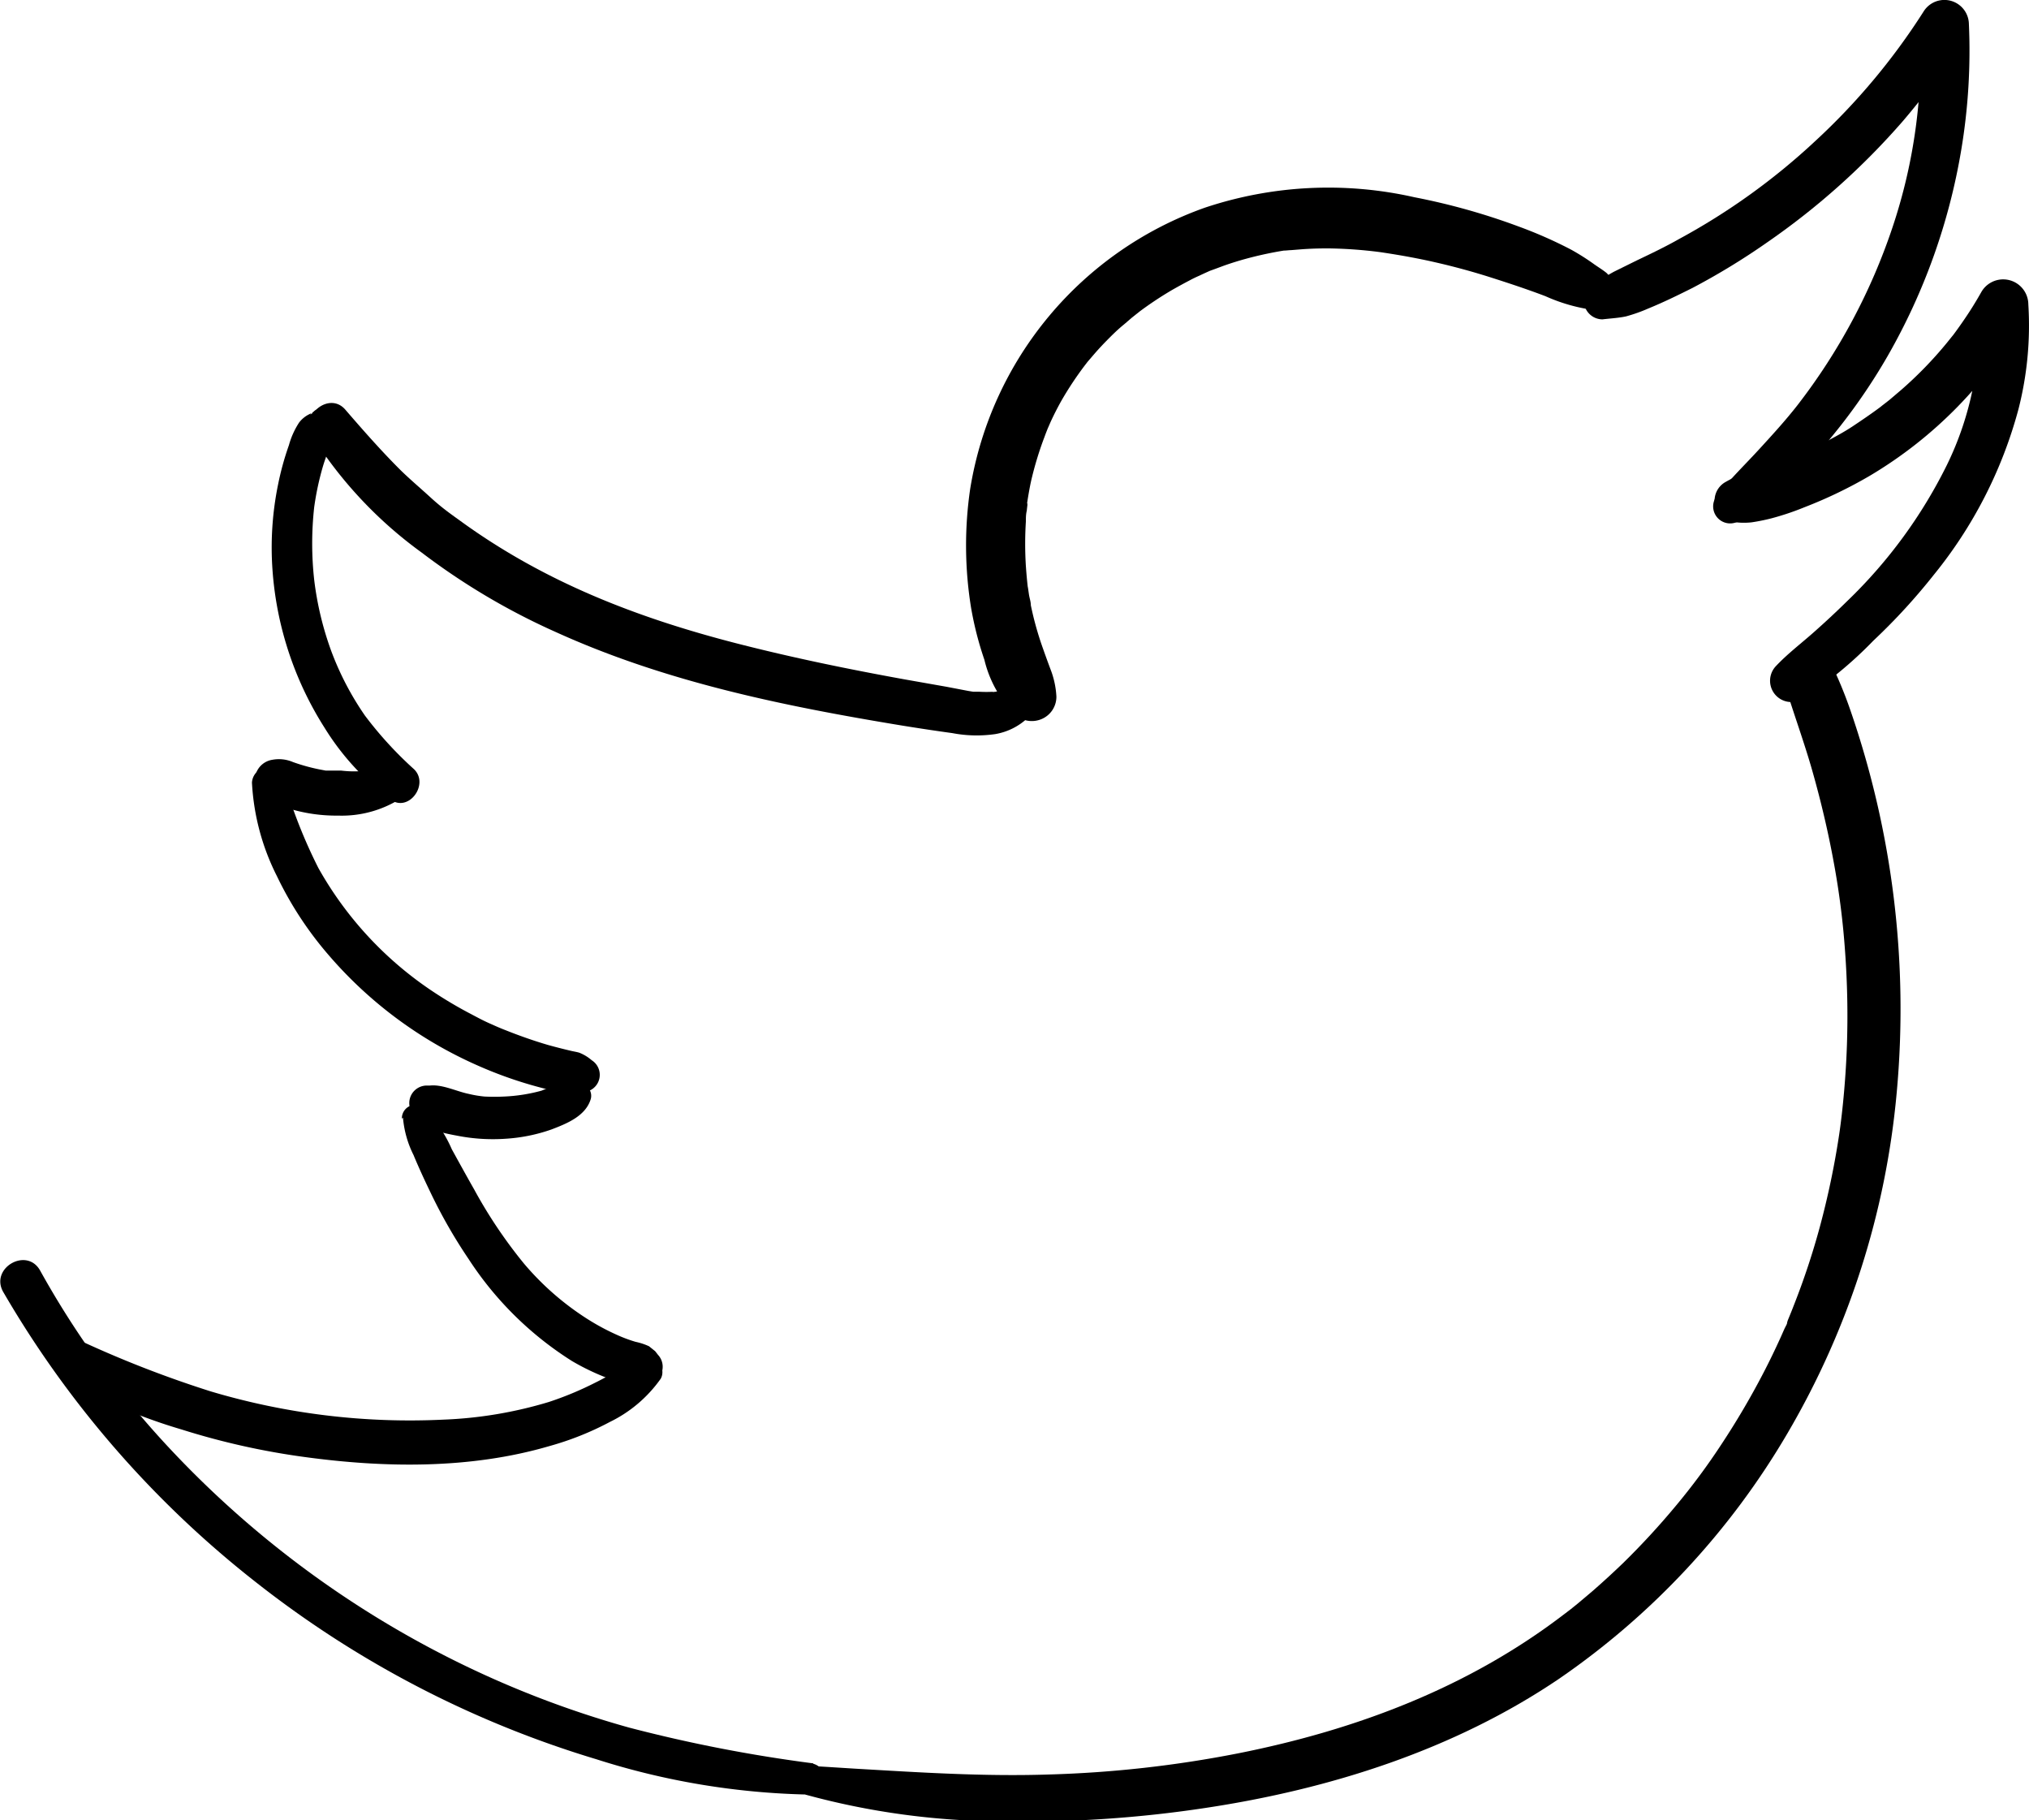 <svg xmlns="http://www.w3.org/2000/svg" viewBox="0 0 151.56 135.94"><g data-name="Layer 2"><g data-name="Layer 1"><path d="M60.15 134.02a56.28 56.28 0 0014.78 2 89.66 89.66 0 0015.1-1c9.31-1.4 18.59-4.34 26.43-9.65a57.42 57.42 0 0017.07-18.35 61.11 61.11 0 008.15-25.44 68.3 68.3 0 00-3.47-28.56 30.7 30.7 0 00-1.48-3.56c-1-1.94-4.09-.59-3.47 1.46.67 2.25 1.49 4.44 2.13 6.7s1.18 4.55 1.6 6.86a58.78 58.78 0 01.83 6.56 66 66 0 01.14 7q-.06 1.73-.21 3.45c-.1 1.15-.23 2.3-.37 3.24a61.78 61.78 0 01-1.44 6.88 55.46 55.46 0 01-1.95 5.88c-.16.42-.33.83-.5 1.24.11-.26 0 0 0 .07s-.1.24-.16.36-.23.52-.35.78c-.41.9-.84 1.79-1.3 2.67a59 59 0 01-3.06 5.2 49.61 49.61 0 01-3.41 4.61 56.74 56.74 0 01-4 4.34c-.73.7-1.48 1.39-2.25 2.06l-1.09.92-.52.42-.3.23c-.22.18 0 0-.16.12-7.17 5.51-15.59 8.68-24.4 10.43a85.73 85.73 0 01-14.13 1.58c-4.83.16-9.6-.15-14.41-.43-1.16-.07-2.31-.15-3.47-.21s-1.4 1.75-.28 2.09z"/><path d="M134.59 52.23a29.87 29.87 0 005.34-4.38 45.57 45.57 0 004.51-4.91 33.23 33.23 0 006.33-12.37 25.21 25.21 0 00.74-7.83 1.88 1.88 0 00-3.5-.95c-.4.71-.83 1.41-1.3 2.09-.21.31-.43.62-.65.92l-.17.23c-.2.25.14-.18-.06.07l-.41.51a29.18 29.18 0 01-3.42 3.52l-.87.74-.45.35s-.25.19-.1.08l-.18.14c-.66.49-1.34.95-2 1.39s-1.41.84-2.14 1.22c-.36.19-.73.37-1.1.54l-.52.24-.26.11c-.29.13.24-.09-.06 0-.84.35-1.7.65-2.58.93a10.89 10.89 0 00-2.89 1.15 1.59 1.59 0 00-.76 1.59 1.55 1.55 0 001.15 1.33 5.31 5.31 0 001.59.07 14.3 14.3 0 001.45-.29 20 20 0 002.51-.84 33.7 33.7 0 004.88-2.35 32 32 0 0011.58-11.87l-3.49-.94a23.5 23.5 0 01-2.33 12A36.56 36.56 0 01138 44.87q-1.26 1.24-2.61 2.43c-.91.8-1.89 1.55-2.73 2.44a1.59 1.59 0 001.92 2.49z"/><path d="M129.84 38.92a22.42 22.42 0 006.27-5.46 44 44 0 004.89-6.87 46.26 46.26 0 005.5-15.4 44.83 44.83 0 00.57-9.4 1.83 1.83 0 00-3.39-.92 48.86 48.86 0 01-8.06 9.64 49.29 49.29 0 01-10.2 7.34c-1 .57-2.11 1.1-3.18 1.61l-1.68.83a12.19 12.19 0 00-1.55 1 1.44 1.44 0 00-.64 1.56 1.39 1.39 0 001.33 1c.58-.07 1.19-.1 1.75-.22a11.8 11.8 0 001.67-.59c1.13-.46 2.23-1 3.31-1.54a51.89 51.89 0 005.66-3.46 54.3 54.3 0 0010.07-9.02 56.51 56.51 0 004.63-6.26l-3.39-.92a40.49 40.49 0 01-2.05 15.18 45 45 0 01-7.07 13.22c-.92 1.18-1.93 2.28-2.94 3.38s-2.09 2.14-3 3.3a1.27 1.27 0 001.53 2z"/><path d="M120.73 21.31a5 5 0 00-.72-.92c-.28-.23-.61-.43-.91-.64a17.41 17.41 0 00-1.73-1.1 32.62 32.62 0 00-3.92-1.73 49.09 49.09 0 00-7.8-2.19 29.12 29.12 0 00-15.65.78 26.84 26.84 0 00-17.53 21 29.11 29.11 0 00.06 8.84 25 25 0 001 3.92 8.63 8.63 0 002.25 4.06 1.87 1.87 0 002 .38 1.81 1.81 0 001.13-1.69 6.54 6.54 0 00-.37-1.85c-.21-.56-.42-1.13-.62-1.7A23.89 23.89 0 0177 45.2c0-.27-.1-.53-.14-.8s-.12-.86-.07-.41c-.07-.57-.12-1.14-.16-1.71a26.57 26.57 0 010-3.34c0-.27 0-.54.07-.81 0-.11.12-.88 0-.41.09-.6.19-1.2.32-1.8a25.34 25.34 0 011-3.29c.09-.25.19-.5.29-.75-.17.41.14-.31.18-.4q.36-.78.78-1.53A25.05 25.05 0 0181 27.33c.26-.34 0-.06 0 0l.23-.3.49-.57c.37-.43.76-.84 1.16-1.24s.72-.7 1.09-1l.57-.49.3-.24s.54-.42.13-.11a26.52 26.52 0 012.59-1.73q.65-.37 1.32-.72c.22-.12.45-.23.68-.33l.34-.16.33-.15.16-.07.36-.13.7-.26q.77-.27 1.53-.48a27.65 27.65 0 013.13-.67c-.52.08.18 0 .33 0l.75-.06c.65-.05 1.3-.07 2-.07a33.26 33.26 0 013.91.28c.48.07 1.42.22 2.07.34s1.35.26 2 .41c1.41.32 2.81.7 4.19 1.14s2.74.89 4.08 1.4a13 13 0 004.23 1.1 1.24 1.24 0 001.06-1.85z"/><path d="M75.56 50.87s-.11.13 0 0-.2.16-.15.12a1.66 1.66 0 00-.21.16s-.33.38-.17.22-.17.15-.24.19c.27-.19-.22.09-.07 0l-.34.1c-.09 0-.42.06-.17 0a9.38 9.38 0 01-1.06 0h-.45l-.37-.06-1.62-.31-3.12-.55c-4.2-.76-8.38-1.62-12.52-2.68-7.48-1.92-14.42-4.6-20.7-9.17-.82-.59-1.4-1-2.22-1.75s-1.49-1.31-2.2-2c-1.45-1.44-2.82-3-4.15-4.54-1.19-1.4-3.4.4-2.5 1.93a31.53 31.53 0 008.19 8.73 50.46 50.46 0 0010 5.93c8.23 3.74 17 5.53 25.92 7 1.24.2 2.49.39 3.73.56a9.67 9.67 0 003.22.07 4.67 4.67 0 002.38-1.18 1.93 1.93 0 00.1-2.81.87.87 0 00-1.22 0z"/><path d="M23.4 30.75c-.21.23 0 .11.05.05-.63.38.1-.1-.36.14a2.13 2.13 0 00-.75.62 6 6 0 00-.76 1.69 21.32 21.32 0 00-.81 2.94 23.44 23.44 0 00-.42 6.31 25.29 25.29 0 003.9 11.86 19.18 19.18 0 004.92 5.35c1.36 1 2.92-1.15 1.75-2.27a28.14 28.14 0 01-3.66-4 21.87 21.87 0 01-2.52-4.83 23.7 23.7 0 01-1.27-5.3 24.7 24.7 0 010-5.44 21.23 21.23 0 01.66-3.07c.16-.53.35-1 .52-1.58a3 3 0 00.18-.94 2 2 0 00-.05-.5c0-.07-.09-.37-.11-.26.12-.69-.71-1.36-1.28-.74z"/><path d="M29.45 57.48c-.77 0-1.18 0-1.95.07s-1.32.08-2 0h-1.16l-.53-.1a14.15 14.15 0 01-1.93-.54 2.66 2.66 0 00-1.53-.17 1.54 1.54 0 00-1.22 1 1.81 1.81 0 00.42 1.56 2.93 2.93 0 001.42.88 12.11 12.11 0 004.3.73A8.2 8.2 0 0030 59.59a1.19 1.19 0 00.52-1.28 1.16 1.16 0 00-1.09-.83z"/><path d="M18.82 58.44a17.47 17.47 0 001.87 7 26.47 26.47 0 003.87 5.9 31.34 31.34 0 0011.16 8.25 30.93 30.93 0 003.93 1.43c.63.18 1.27.35 1.91.49l.88.17a3.14 3.14 0 001.46-.18 1.29 1.29 0 00.3-2.32 3.24 3.24 0 00-.92-.56c-.22-.07-.47-.1-.7-.16-.55-.13-1.1-.27-1.64-.42-1.06-.31-2.11-.68-3.14-1.09-.47-.18-.73-.3-1.27-.54s-1-.5-1.52-.77a31.6 31.6 0 01-2.85-1.71 26.82 26.82 0 01-8.38-9.11 38.3 38.3 0 01-2.62-6.68 1.2 1.2 0 00-2.34.32z"/><path d="M43.46 80.96a6.14 6.14 0 00-3 .49 12.54 12.54 0 01-2.79.44 14.71 14.71 0 01-1.48 0 8.31 8.31 0 01-1.19-.2c-1.13-.23-2.46-1-3.55-.42l.73-.2h-.34a1.31 1.31 0 00-.91 2.21l.22.26-.37-.64c.37 1.37 2.22 1.7 3.45 1.93a13.78 13.78 0 003.57.21 12.62 12.62 0 003.39-.69c1.15-.44 2.56-1 2.94-2.28a.92.92 0 00-.64-1.12z"/><path d="M30.1 83.46a7.68 7.68 0 00.79 2.8c.39.94.82 1.87 1.26 2.78A38.36 38.36 0 0035 94.02a25.28 25.28 0 007.72 7.62 17.52 17.52 0 002.8 1.33c.43.16.86.31 1.31.43a2.6 2.6 0 002.06-.22 1.31 1.31 0 00.26-2l-.21-.27-.46-.37a4.62 4.62 0 00-1-.33 10.59 10.59 0 01-1.26-.46 17.34 17.34 0 01-2.61-1.42 20.81 20.81 0 01-4.5-4 35.7 35.7 0 01-3.69-5.5c-.57-1-1.12-2-1.67-3a10.15 10.15 0 00-2-3 1 1 0 00-1.73.72z"/><path d="M48.13 101.37c-1.28.5-2.46 1.3-3.69 1.9A24.59 24.59 0 0141 104.7a31.3 31.3 0 01-7.89 1.32 52.05 52.05 0 01-17.37-2.11 82 82 0 01-9.45-3.65 1.61 1.61 0 00-2.13.56 1.58 1.58 0 00.56 2.13 39.91 39.91 0 008.83 3.8 54.84 54.84 0 009.2 2.06c6 .82 12.39.91 18.27-.81a22.29 22.29 0 004.54-1.81 10 10 0 003.79-3.22c.44-.75-.31-1.94-1.22-1.59z"/><path d="M60.75 131.69A110.35 110.35 0 0147 129.02a73.78 73.78 0 01-12.91-4.94 74.61 74.61 0 01-22-16.54A66.81 66.81 0 013 94.89c-1-1.8-3.79-.18-2.75 1.61A76 76 0 0019 118.07a76.9 76.9 0 0025.54 13.31 55.66 55.66 0 0015.89 2.64 1.17 1.17 0 00.32-2.3z"/></g></g></svg>